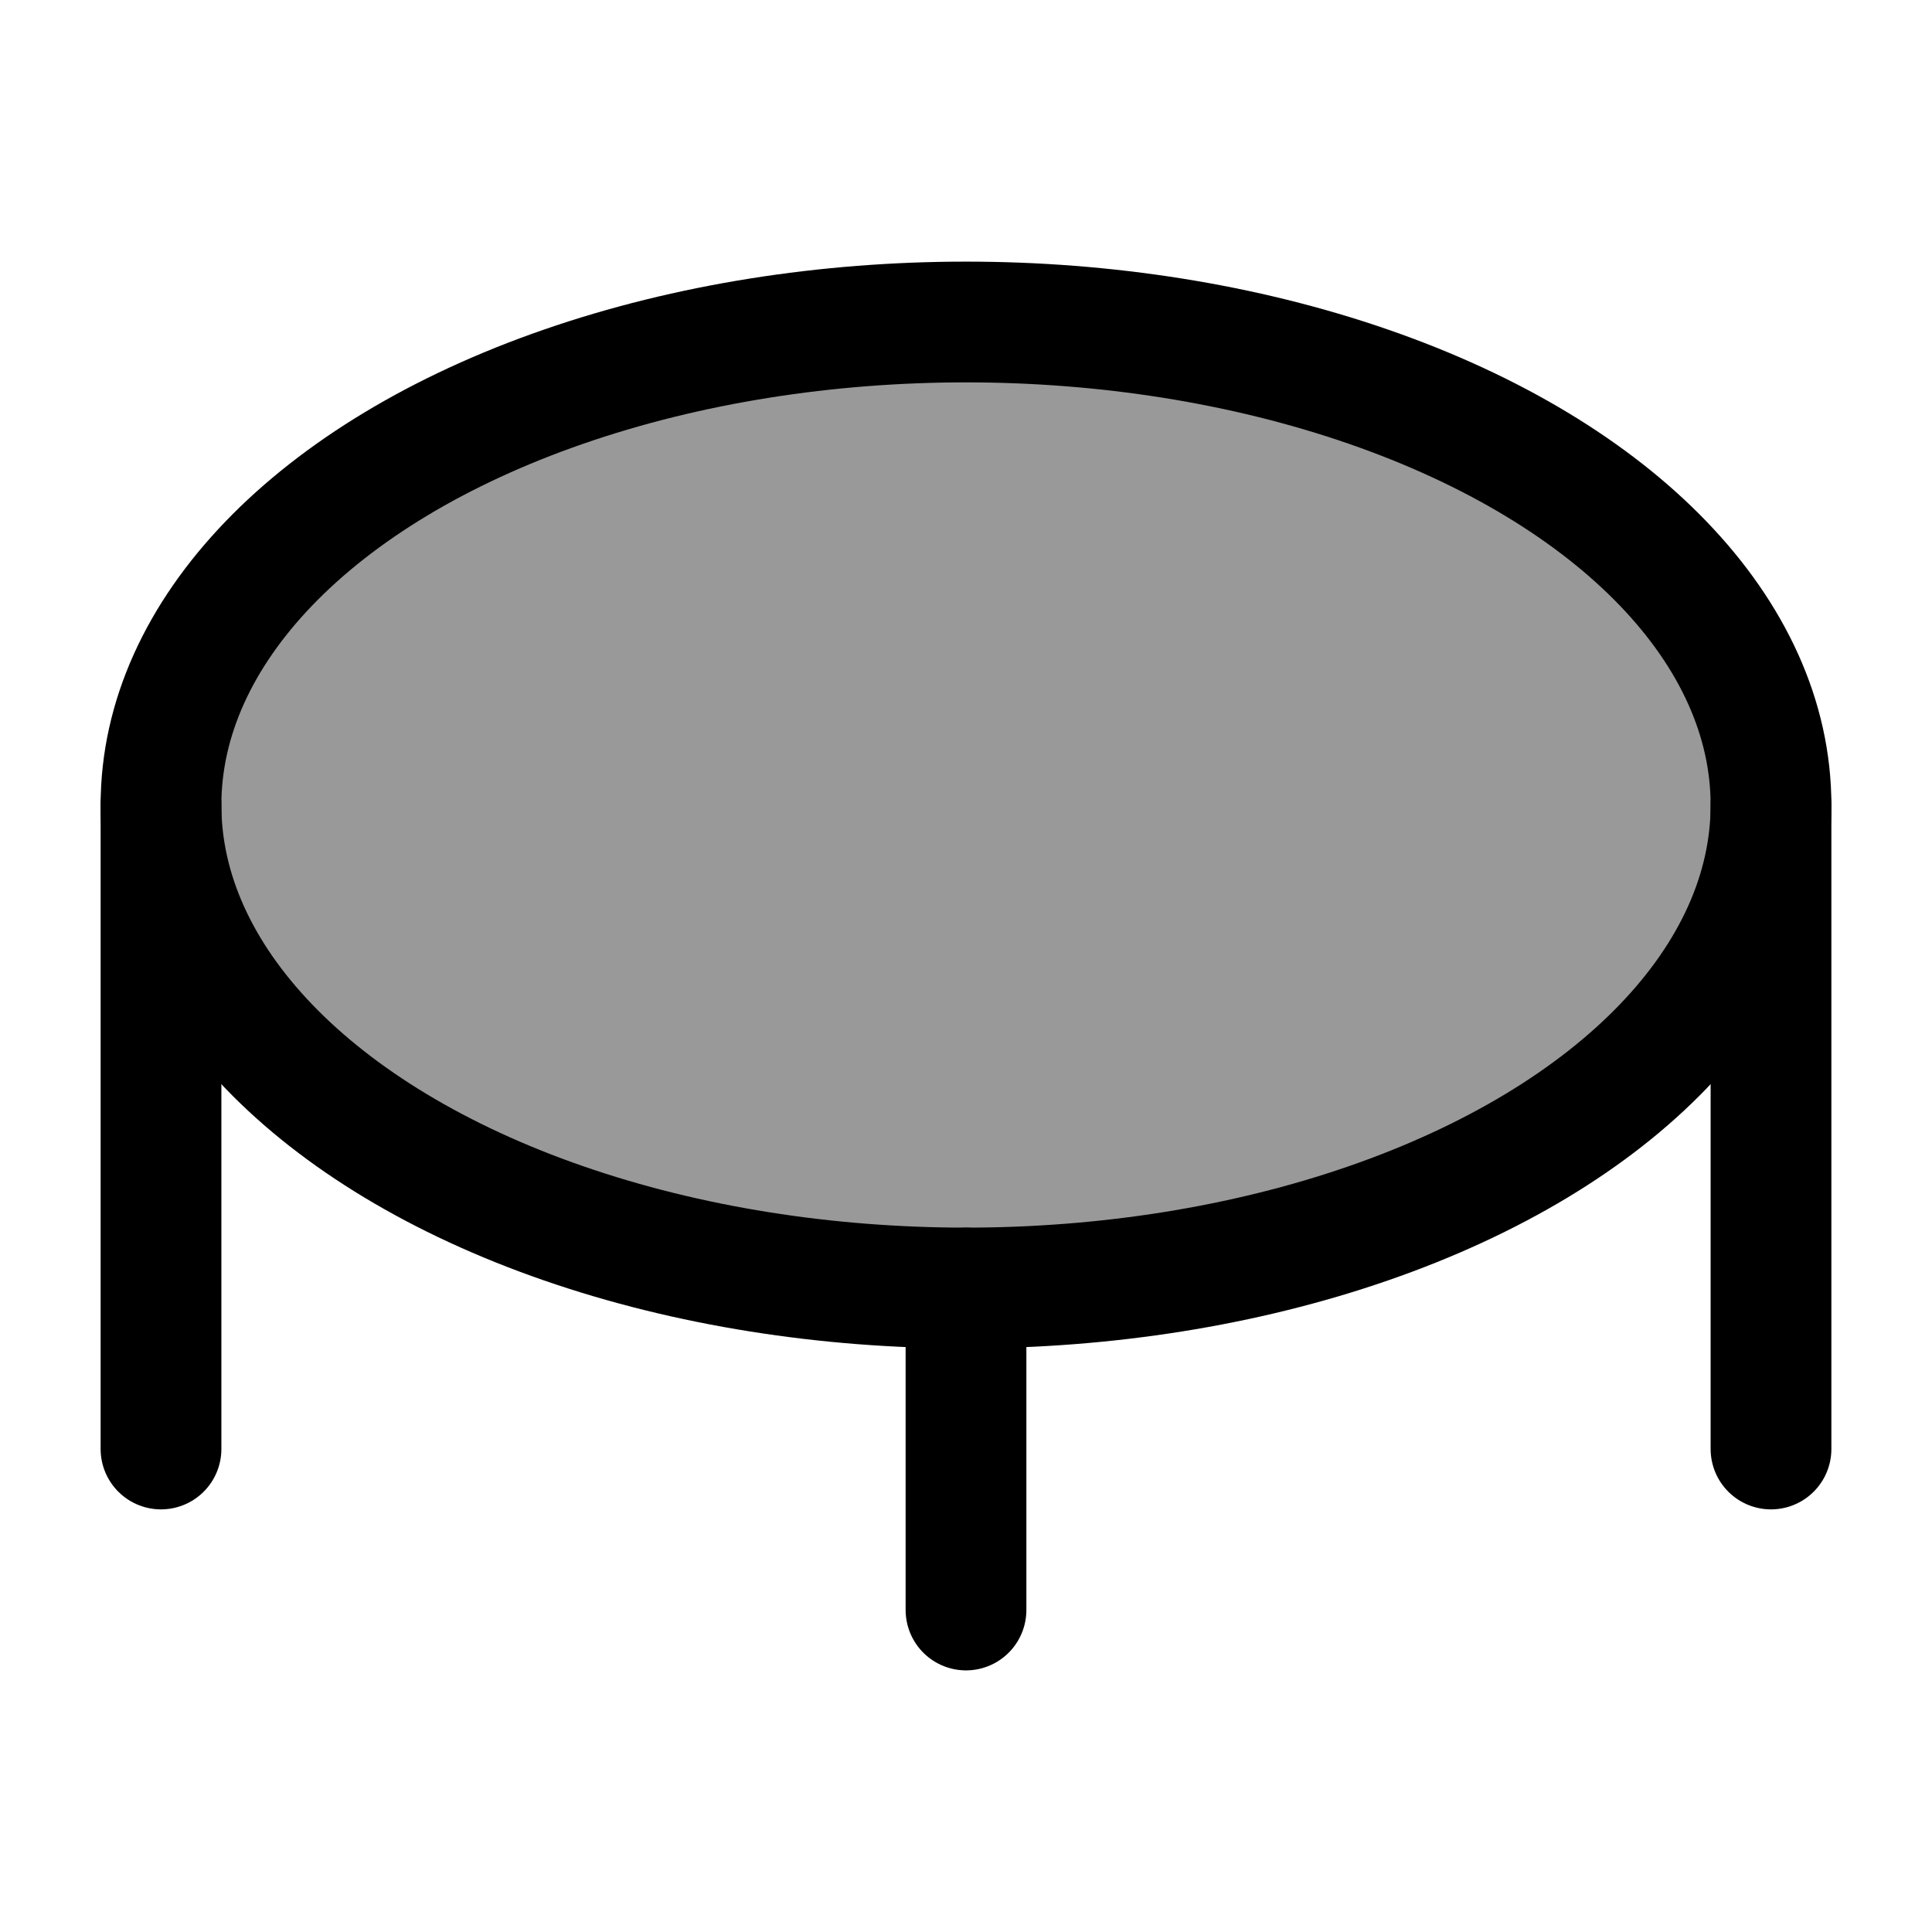 <svg width="24" height="24" viewBox="0 0 24 24" fill="none" xmlns="http://www.w3.org/2000/svg">
    <path d="M2 10V18" stroke="currentColor" stroke-width="1.5" stroke-linecap="round" stroke-linejoin="round"/>
    <path d="M12 16L12 20" stroke="currentColor" stroke-width="1.5" stroke-linecap="round" stroke-linejoin="round"/>
    <path d="M22 10V18" stroke="currentColor" stroke-width="1.5" stroke-linecap="round" stroke-linejoin="round"/>
    <ellipse opacity="0.4" cx="12" cy="10" rx="10" ry="6" fill="currentColor"/>
    <ellipse cx="12" cy="10" rx="10" ry="6" stroke="currentColor" stroke-width="1.5" stroke-linejoin="round"/>
</svg>
